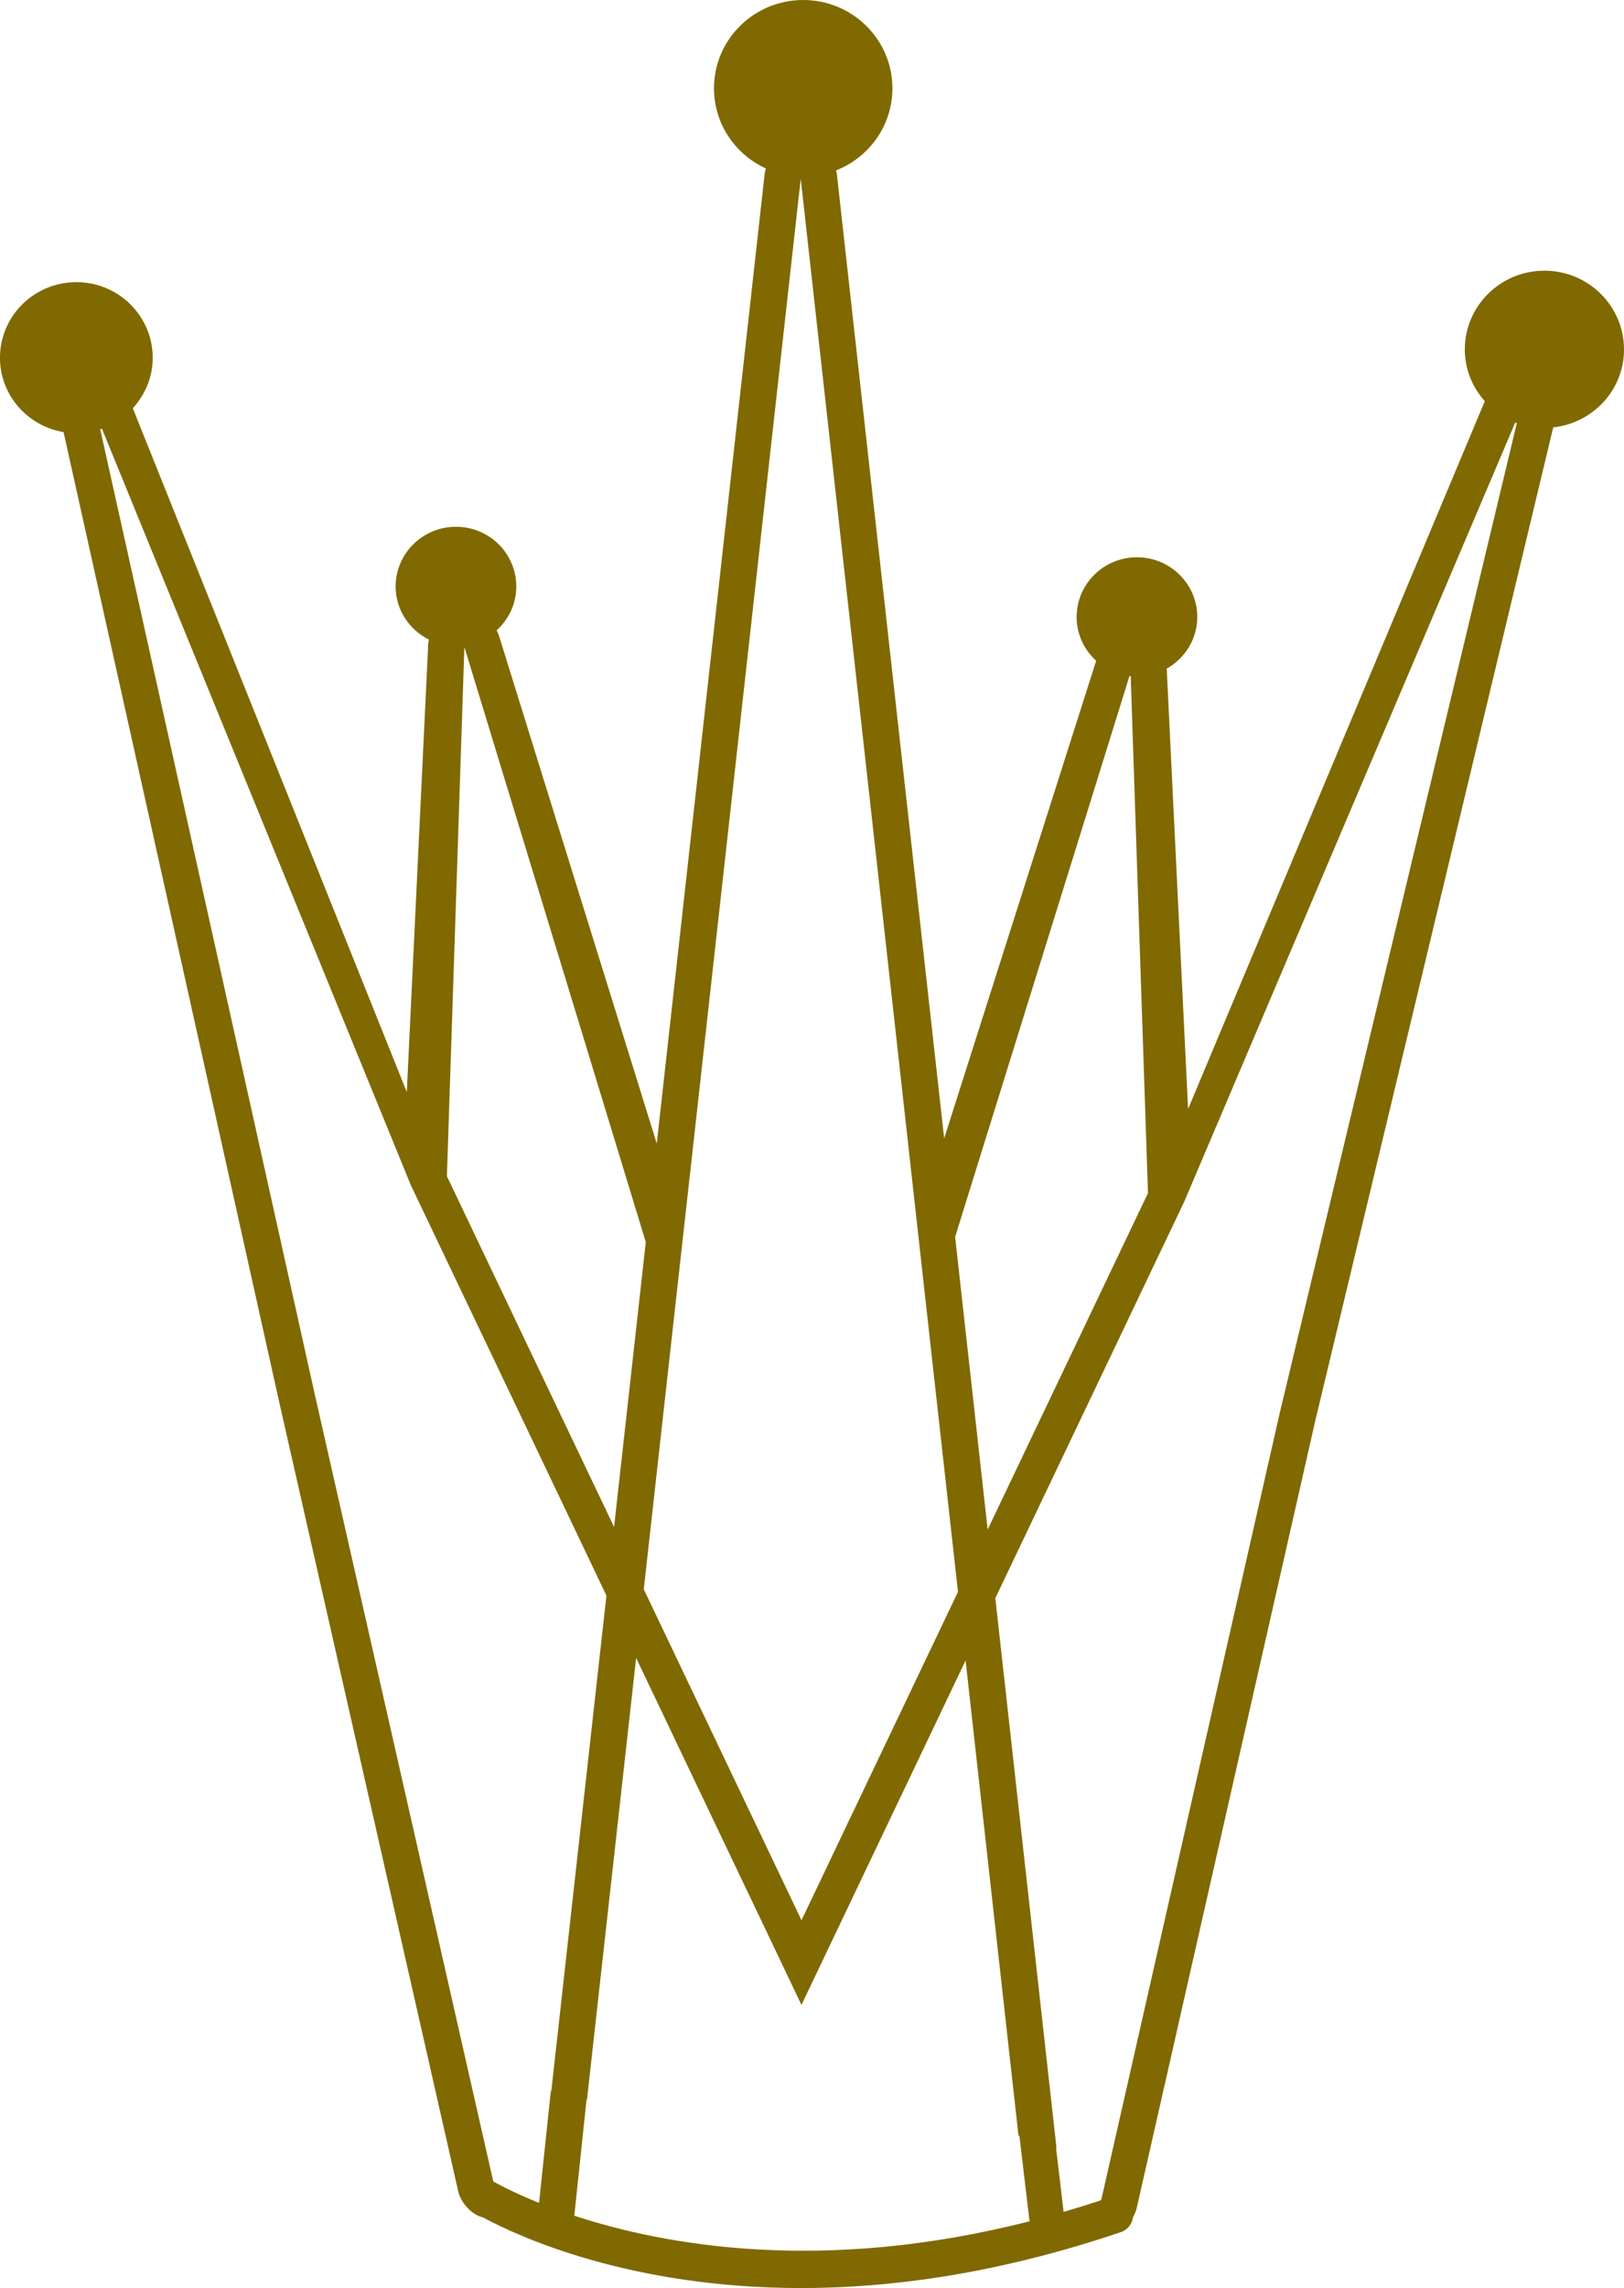 <svg version="1.1" id="图层_1" x="0px" y="0px" width="106.523px" height="150.03px" viewBox="0 0 106.523 150.03" enable-background="new 0 0 106.523 150.03" xml:space="preserve" xmlns="http://www.w3.org/2000/svg" xmlns:xlink="http://www.w3.org/1999/xlink" xmlns:xml="http://www.w3.org/XML/1998/namespace">
  <g>
    <polygon fill="#806900" points="39.029,143.344 39.045,143.339 39.014,143.344 	" class="color c1"/>
    <path fill="#806900" d="M106.523,22.917c0-2.854-2.338-5.167-5.221-5.167s-5.221,2.313-5.221,5.167
		c0,1.304,0.505,2.481,1.311,3.391L77.93,72.717l-1.385-28.516c0.005-0.121-0.005-0.239-0.018-0.356
		c1.192-0.675,2.006-1.931,2.006-3.387c0-2.163-1.773-3.917-3.957-3.917c-2.186,0-3.957,1.754-3.957,3.917
		c0,1.14,0.5,2.157,1.286,2.873c-0.016,0.047-0.038,0.092-0.051,0.141L61.93,74.646l-7.033-63.188
		c-0.011-0.098-0.037-0.19-0.059-0.284c2.165-0.85,3.698-2.936,3.698-5.381C58.535,2.594,55.916,0,52.684,0
		c-3.23,0-5.852,2.594-5.852,5.792c0,2.331,1.396,4.335,3.402,5.253c-0.04,0.133-0.07,0.27-0.085,0.412l-7.07,63.526L32.764,41.8
		c-0.045-0.166-0.112-0.319-0.188-0.467c0.788-0.716,1.289-1.734,1.289-2.875c0-2.163-1.771-3.917-3.957-3.917
		c-2.184,0-3.957,1.754-3.957,3.917c0,1.526,0.892,2.834,2.18,3.48c-0.041,0.192-0.066,0.388-0.057,0.592l-1.391,29.078L8.712,26.77
		c0.803-0.879,1.305-2.033,1.305-3.311c0-2.738-2.242-4.958-5.008-4.958c-2.768,0-5.01,2.22-5.01,4.958
		c0,2.453,1.805,4.477,4.17,4.874l14.182,63.771l11.697,51.549c0.088,0.393,0.283,0.743,0.543,1.039
		c0.031,0.036,0.063,0.07,0.096,0.104c0.158,0.16,0.33,0.306,0.529,0.417c0.156,0.086,0.32,0.15,0.486,0.199
		c2.398,1.285,9.691,4.618,20.84,4.618c4.576,0,9.803-0.565,15.604-2.062c0.584-0.15,1.174-0.312,1.77-0.481
		c1.182-0.337,2.383-0.708,3.609-1.126c0.449-0.153,0.744-0.547,0.797-0.987c0.105-0.192,0.195-0.395,0.244-0.612l11.695-51.55
		l15.62-65.187C104.488,27.737,106.523,25.573,106.523,22.917z M74.087,44.325c0.026,0.003,0.053,0.005,0.079,0.008l1.133,33.901
		l-4.57,9.588l-5.945,12.471l-2.135-19.187L74.087,44.325z M44.063,87.719l0.719-6.462l0.549-4.918l7.191-64.617l7.193,64.617
		l0.51,4.58l0.719,6.462l1.893,16.998l-7.5,15.731l-1.574,3.307l-1.191,2.496l-1.334-2.8l-1.576-3.307l-7.434-15.594L44.063,87.719z
		 M42.359,81.444l-2.08,18.682l-6.395-13.411l-4.57-9.589l1.146-34.7L42.359,81.444z M36.115,137.266l-0.441,4.181l-0.059,0.555
		l-0.199,1.902l-0.059,0.541c-0.332-0.133-0.646-0.264-0.928-0.388c-0.951-0.416-1.609-0.76-1.971-0.96
		c-0.033-0.02-0.072-0.04-0.102-0.057l-3.17-13.968L20.68,91.576L6.574,28.146c0.038-0.012,0.076-0.021,0.113-0.035l20.262,49.605
		l2.631,5.519l2.15,4.508l8.047,16.883l-3.604,32.384C36.146,137.091,36.125,137.176,36.115,137.266z M37.67,145.287l0.162-1.527
		l0.025-0.236l0.02-0.194l0.232-2.193l0.006-0.069l0.359-3.397c0.01-0.001,0.02-0.002,0.029-0.003l3.223-28.954l6.973,14.63
		l1.578,3.307l0.971,2.039l1.322,2.774l1.324-2.774l0.826-1.735l1.576-3.307l7.039-14.768l3.467,31.129
		c0.023,0.019,0.045,0.043,0.066,0.066l0.262,2.2l0.021,0.195l0.102,0.847l0.168,1.42l0.045,0.369l0.064,0.546
		C53.939,149.123,43.572,147.229,37.67,145.287z M83.934,92.684l-8.508,37.497l-3.188,14.053l-0.039-0.014
		c0.002,0.021,0.006,0.04,0.006,0.06c-0.822,0.271-1.635,0.523-2.439,0.758l-0.205-1.733l-0.078-0.665l-0.199-1.676
		c0-0.091,0.008-0.181-0.002-0.272l-3.996-35.899l7.6-15.941l2.148-4.509l2.631-5.518l21.721-51.112
		c0.035,0.014,0.072,0.02,0.107,0.033L83.934,92.684z" class="color c1"/>
  </g>
</svg>